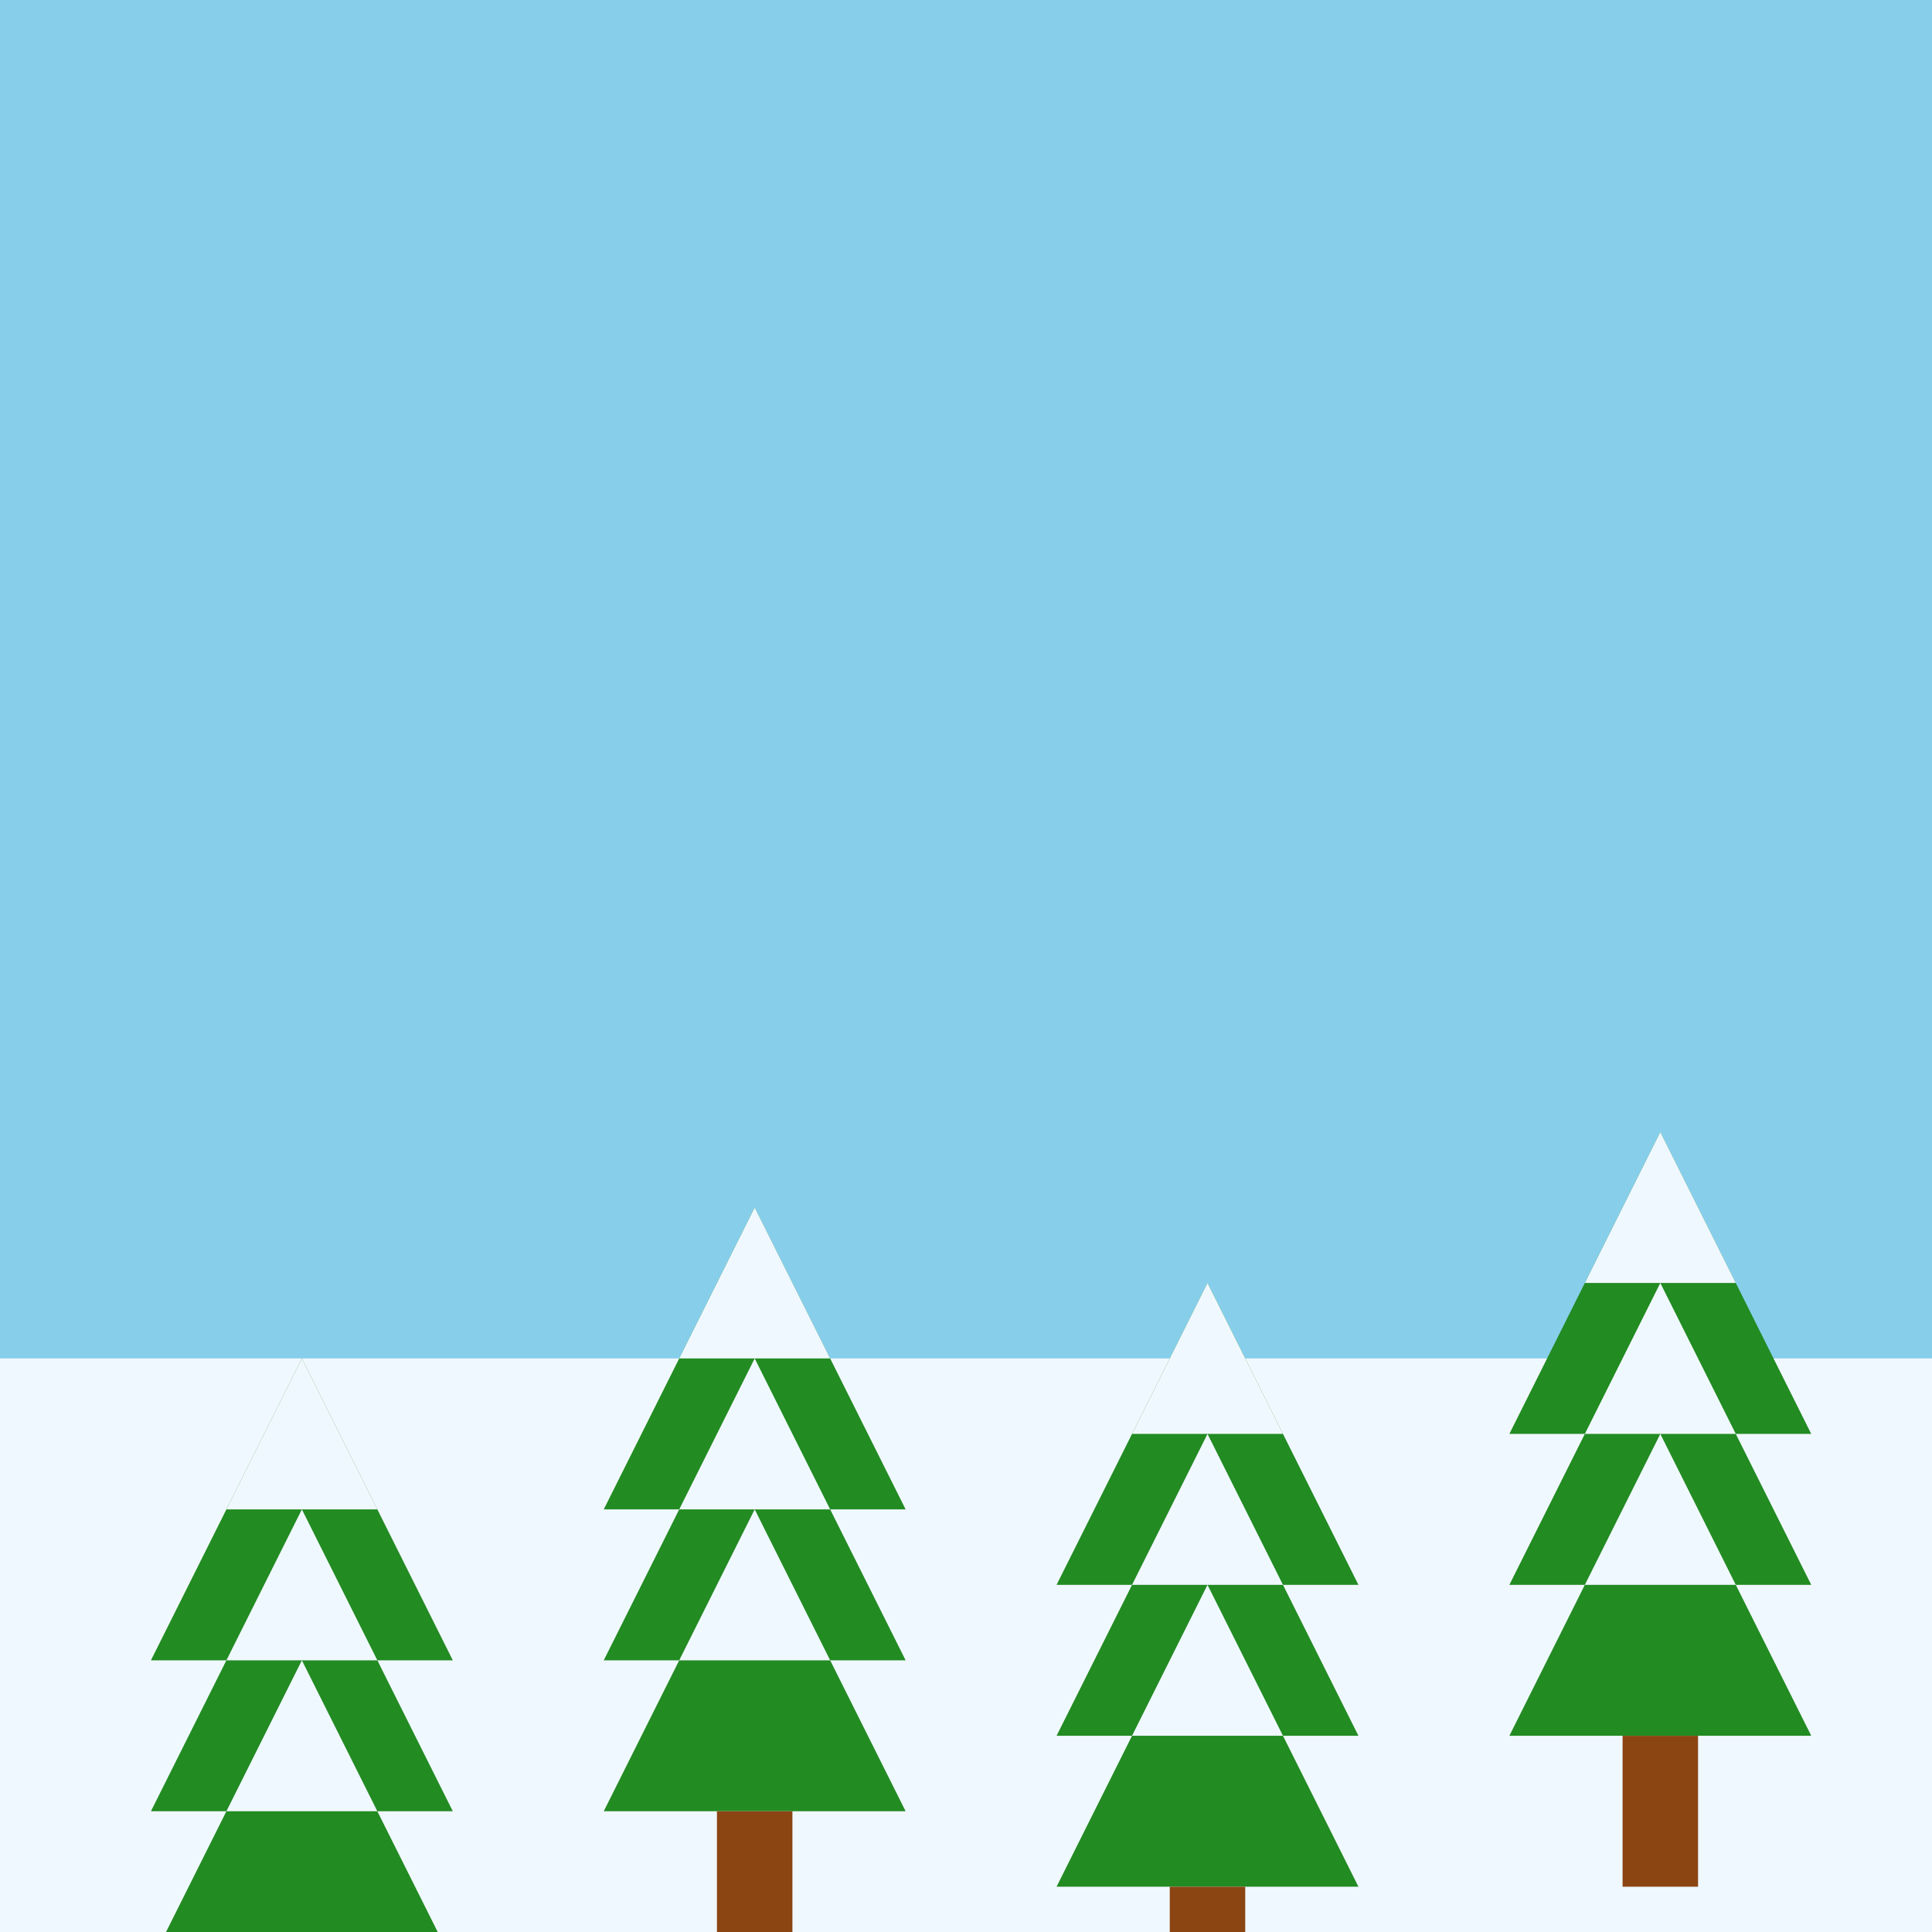 <svg viewBox="0 0 256 256" width="256" height="256"><rect x="0" y="0" width="256" height="256" fill="#87CEEB"/><rect x="0" y="180" width="256" height="76" fill="#F0F8FF"/><g transform="translate(20, 180)"><polygon points="20,0 40,40 0,40" fill="#228B22"/><polygon points="20,20 40,60 0,60" fill="#228B22"/><polygon points="20,40 40,80 0,80" fill="#228B22"/><rect x="15" y="80" width="10" height="20" fill="#8B4513"/></g><g transform="translate(80, 160)"><polygon points="20,0 40,40 0,40" fill="#228B22"/><polygon points="20,20 40,60 0,60" fill="#228B22"/><polygon points="20,40 40,80 0,80" fill="#228B22"/><rect x="15" y="80" width="10" height="20" fill="#8B4513"/></g><g transform="translate(140, 170)"><polygon points="20,0 40,40 0,40" fill="#228B22"/><polygon points="20,20 40,60 0,60" fill="#228B22"/><polygon points="20,40 40,80 0,80" fill="#228B22"/><rect x="15" y="80" width="10" height="20" fill="#8B4513"/></g><g transform="translate(200, 150)"><polygon points="20,0 40,40 0,40" fill="#228B22"/><polygon points="20,20 40,60 0,60" fill="#228B22"/><polygon points="20,40 40,80 0,80" fill="#228B22"/><rect x="15" y="80" width="10" height="20" fill="#8B4513"/></g><g transform="translate(20, 180)"><polygon points="20,0 30,20 10,20" fill="#F0F8FF"/><polygon points="20,20 30,40 10,40" fill="#F0F8FF"/><polygon points="20,40 30,60 10,60" fill="#F0F8FF"/></g><g transform="translate(80, 160)"><polygon points="20,0 30,20 10,20" fill="#F0F8FF"/><polygon points="20,20 30,40 10,40" fill="#F0F8FF"/><polygon points="20,40 30,60 10,60" fill="#F0F8FF"/></g><g transform="translate(140, 170)"><polygon points="20,0 30,20 10,20" fill="#F0F8FF"/><polygon points="20,20 30,40 10,40" fill="#F0F8FF"/><polygon points="20,40 30,60 10,60" fill="#F0F8FF"/></g><g transform="translate(200, 150)"><polygon points="20,0 30,20 10,20" fill="#F0F8FF"/><polygon points="20,20 30,40 10,40" fill="#F0F8FF"/><polygon points="20,40 30,60 10,60" fill="#F0F8FF"/></g></svg>